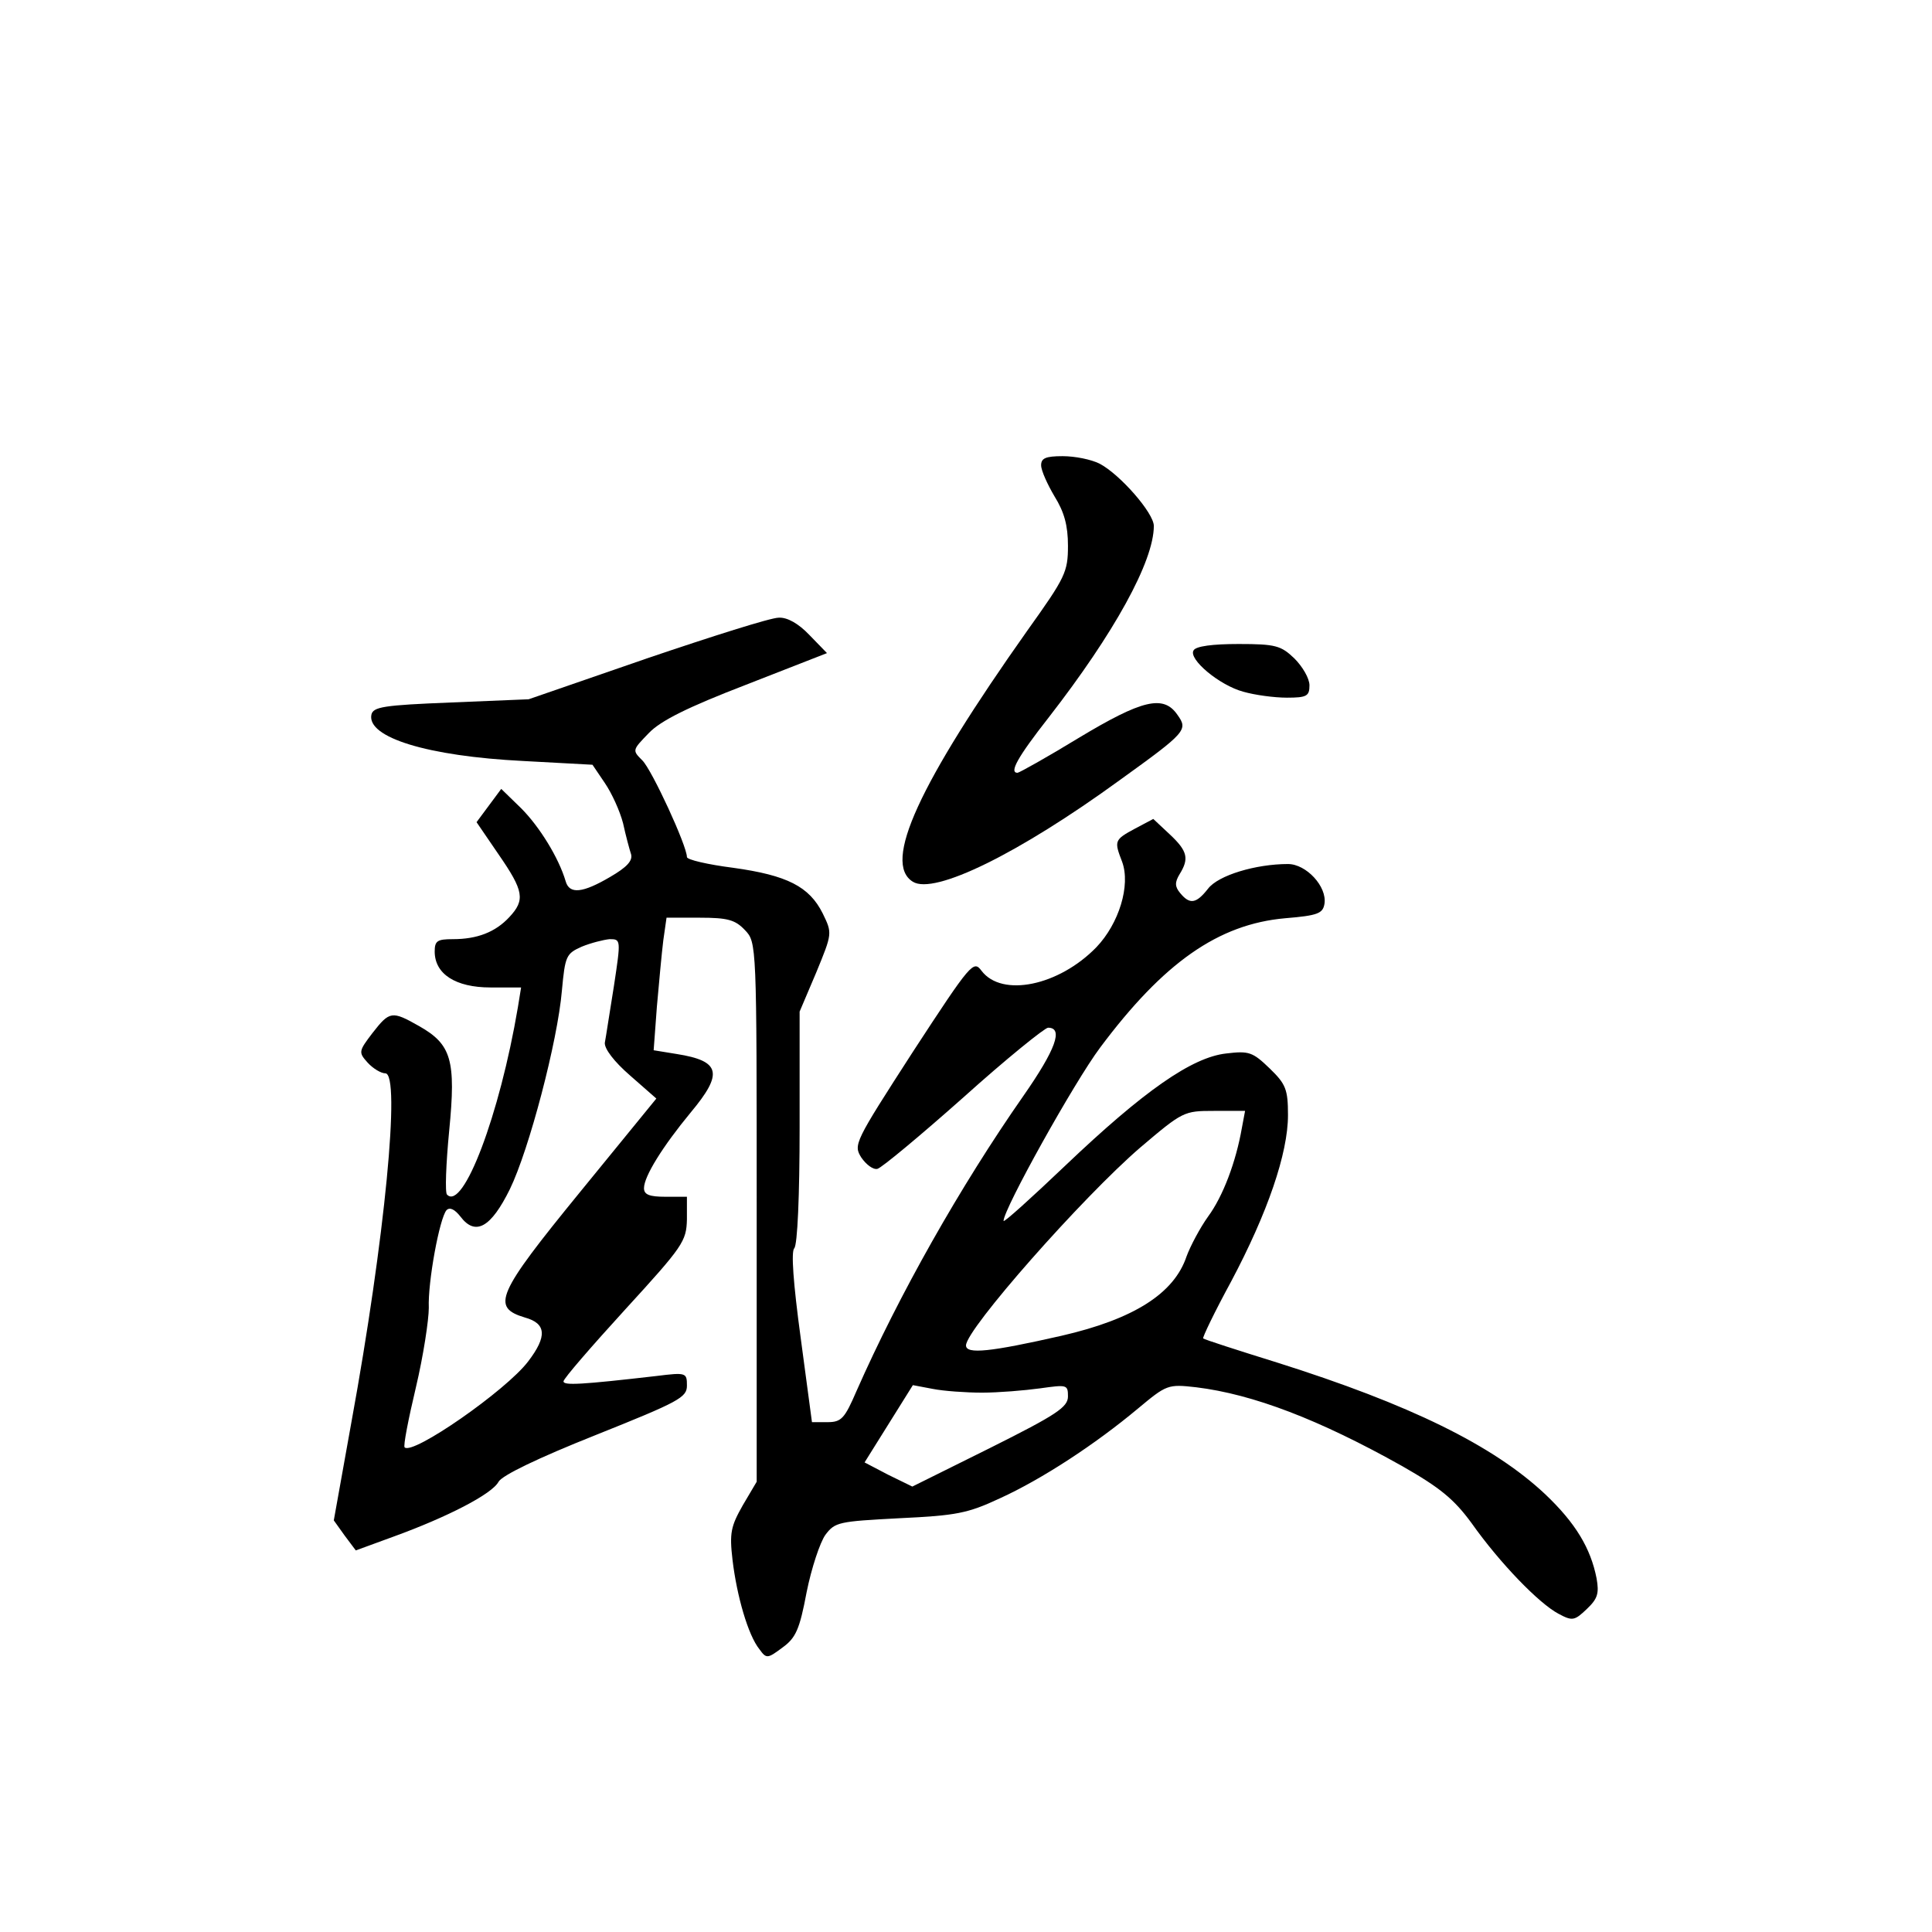 <?xml version="1.0" standalone="no"?>
<!DOCTYPE svg PUBLIC "-//W3C//DTD SVG 20010904//EN"
 "http://www.w3.org/TR/2001/REC-SVG-20010904/DTD/svg10.dtd">
<svg version="1.0" xmlns="http://www.w3.org/2000/svg"
 width="360pt" height="360pt" viewBox="0 0 360 360"
 preserveAspectRatio="xMidYMid meet">
<g transform="translate(0,360) scale(0.1,-0.1)"
fill="#000000" stroke="none">
<path d="M1940 2733 c0 -10 12 -36 25 -58 18 -29 25 -54 25 -92 0 -49 -5 -59
-75 -157 -203 -287 -271 -434 -214 -469 40 -25 198 53 385 189 125 90 128 94
108 122 -26 38 -66 28 -184 -43 -59 -36 -111 -65 -114 -65 -16 0 0 29 58 103
122 157 196 291 196 357 0 24 -63 96 -101 116 -16 8 -46 14 -69 14 -32 0 -40
-4 -40 -17z"/>
<path d="M1205 2373 l-220 -76 -145 -6 c-125 -5 -145 -8 -148 -23 -8 -42 104
-77 283 -86 l129 -7 23 -34 c13 -19 28 -52 34 -75 5 -23 12 -49 15 -58 3 -12
-8 -24 -39 -42 -51 -30 -76 -33 -83 -8 -13 44 -49 102 -83 136 l-37 36 -23
-31 -23 -31 41 -60 c47 -68 50 -85 20 -117 -26 -28 -60 -41 -105 -41 -29 0
-34 -3 -34 -23 0 -42 39 -67 104 -67 l57 0 -6 -37 c-34 -201 -102 -380 -132
-349 -4 3 -2 57 4 119 13 132 4 161 -56 195 -51 29 -55 28 -87 -13 -26 -34
-26 -36 -9 -55 10 -11 25 -20 33 -20 29 0 -1 -310 -63 -649 l-33 -184 20 -28
21 -28 71 26 c99 36 183 79 195 102 7 12 73 44 181 87 155 62 170 70 170 92 0
24 -1 25 -57 18 -139 -16 -173 -18 -173 -10 0 5 52 65 115 134 108 118 114
127 115 168 l0 42 -40 0 c-30 0 -40 4 -40 16 0 22 35 78 87 141 61 73 56 96
-26 109 l-43 7 6 81 c4 45 9 100 12 124 l6 42 62 0 c52 0 66 -4 84 -23 22 -23
22 -24 22 -526 l0 -502 -26 -44 c-22 -39 -25 -51 -19 -102 8 -67 29 -140 50
-166 13 -18 15 -18 43 3 25 18 32 34 45 103 9 45 25 93 35 107 18 24 25 25
138 31 106 5 127 9 187 37 79 36 178 101 257 167 54 45 56 46 109 40 106 -13
229 -60 384 -147 70 -40 96 -61 129 -106 53 -75 126 -150 162 -169 26 -14 30
-13 53 9 20 19 23 29 18 57 -11 56 -39 103 -96 157 -97 91 -252 167 -499 245
-74 23 -136 43 -138 45 -2 1 21 49 52 106 68 128 106 239 106 310 0 48 -4 58
-34 87 -32 31 -39 33 -81 28 -64 -7 -154 -70 -300 -209 -63 -60 -115 -107
-115 -103 0 22 132 259 180 323 118 158 220 230 345 241 61 5 70 9 73 27 5 32
-34 74 -68 74 -60 0 -130 -21 -149 -46 -22 -28 -34 -30 -52 -8 -10 12 -10 20
-1 35 18 29 15 43 -18 74 l-31 29 -34 -18 c-39 -21 -39 -23 -24 -62 16 -44 -6
-115 -48 -159 -70 -72 -176 -94 -214 -44 -15 20 -19 16 -128 -151 -109 -169
-111 -173 -96 -197 9 -13 22 -23 30 -21 8 2 80 62 160 133 80 72 152 130 158
130 29 0 14 -41 -46 -127 -118 -169 -232 -371 -311 -550 -22 -51 -28 -58 -54
-58 l-29 0 -21 157 c-14 103 -18 161 -12 167 6 6 10 98 10 226 l0 215 31 73
c30 73 30 73 12 110 -25 50 -66 71 -167 85 -47 6 -86 15 -86 20 0 21 -65 162
-83 180 -19 19 -19 19 12 51 22 23 72 48 181 90 l151 59 -33 34 c-20 21 -41
33 -57 32 -15 0 -125 -35 -246 -76z m-61 -610 c-8 -49 -15 -96 -17 -106 -1
-11 17 -35 47 -61 l49 -43 -142 -174 c-156 -191 -166 -215 -103 -234 40 -11
42 -35 6 -82 -41 -54 -215 -175 -230 -160 -3 2 7 53 21 112 14 59 24 126 24
148 -2 48 20 167 33 182 6 6 15 2 26 -12 28 -37 57 -20 92 51 36 74 89 276 97
370 6 65 8 69 37 82 17 7 41 13 52 14 21 0 21 -1 8 -87z m1170 -265 c-11 -63
-35 -127 -63 -165 -15 -21 -33 -55 -40 -74 -23 -69 -98 -117 -233 -148 -132
-30 -178 -35 -178 -18 0 30 217 276 325 369 79 67 81 68 137 68 l58 0 -6 -32z
m-484 -493 c30 0 79 4 108 8 50 7 52 7 52 -15 0 -20 -21 -34 -145 -96 l-145
-72 -45 22 -44 23 45 72 45 72 37 -7 c20 -4 62 -7 92 -7z"/>
<path d="M2224 2388 c-10 -16 48 -65 93 -77 21 -6 57 -11 81 -11 37 0 42 3 42
23 0 13 -13 35 -28 50 -25 24 -35 27 -104 27 -48 0 -80 -4 -84 -12z"/>
</g>
</svg>
